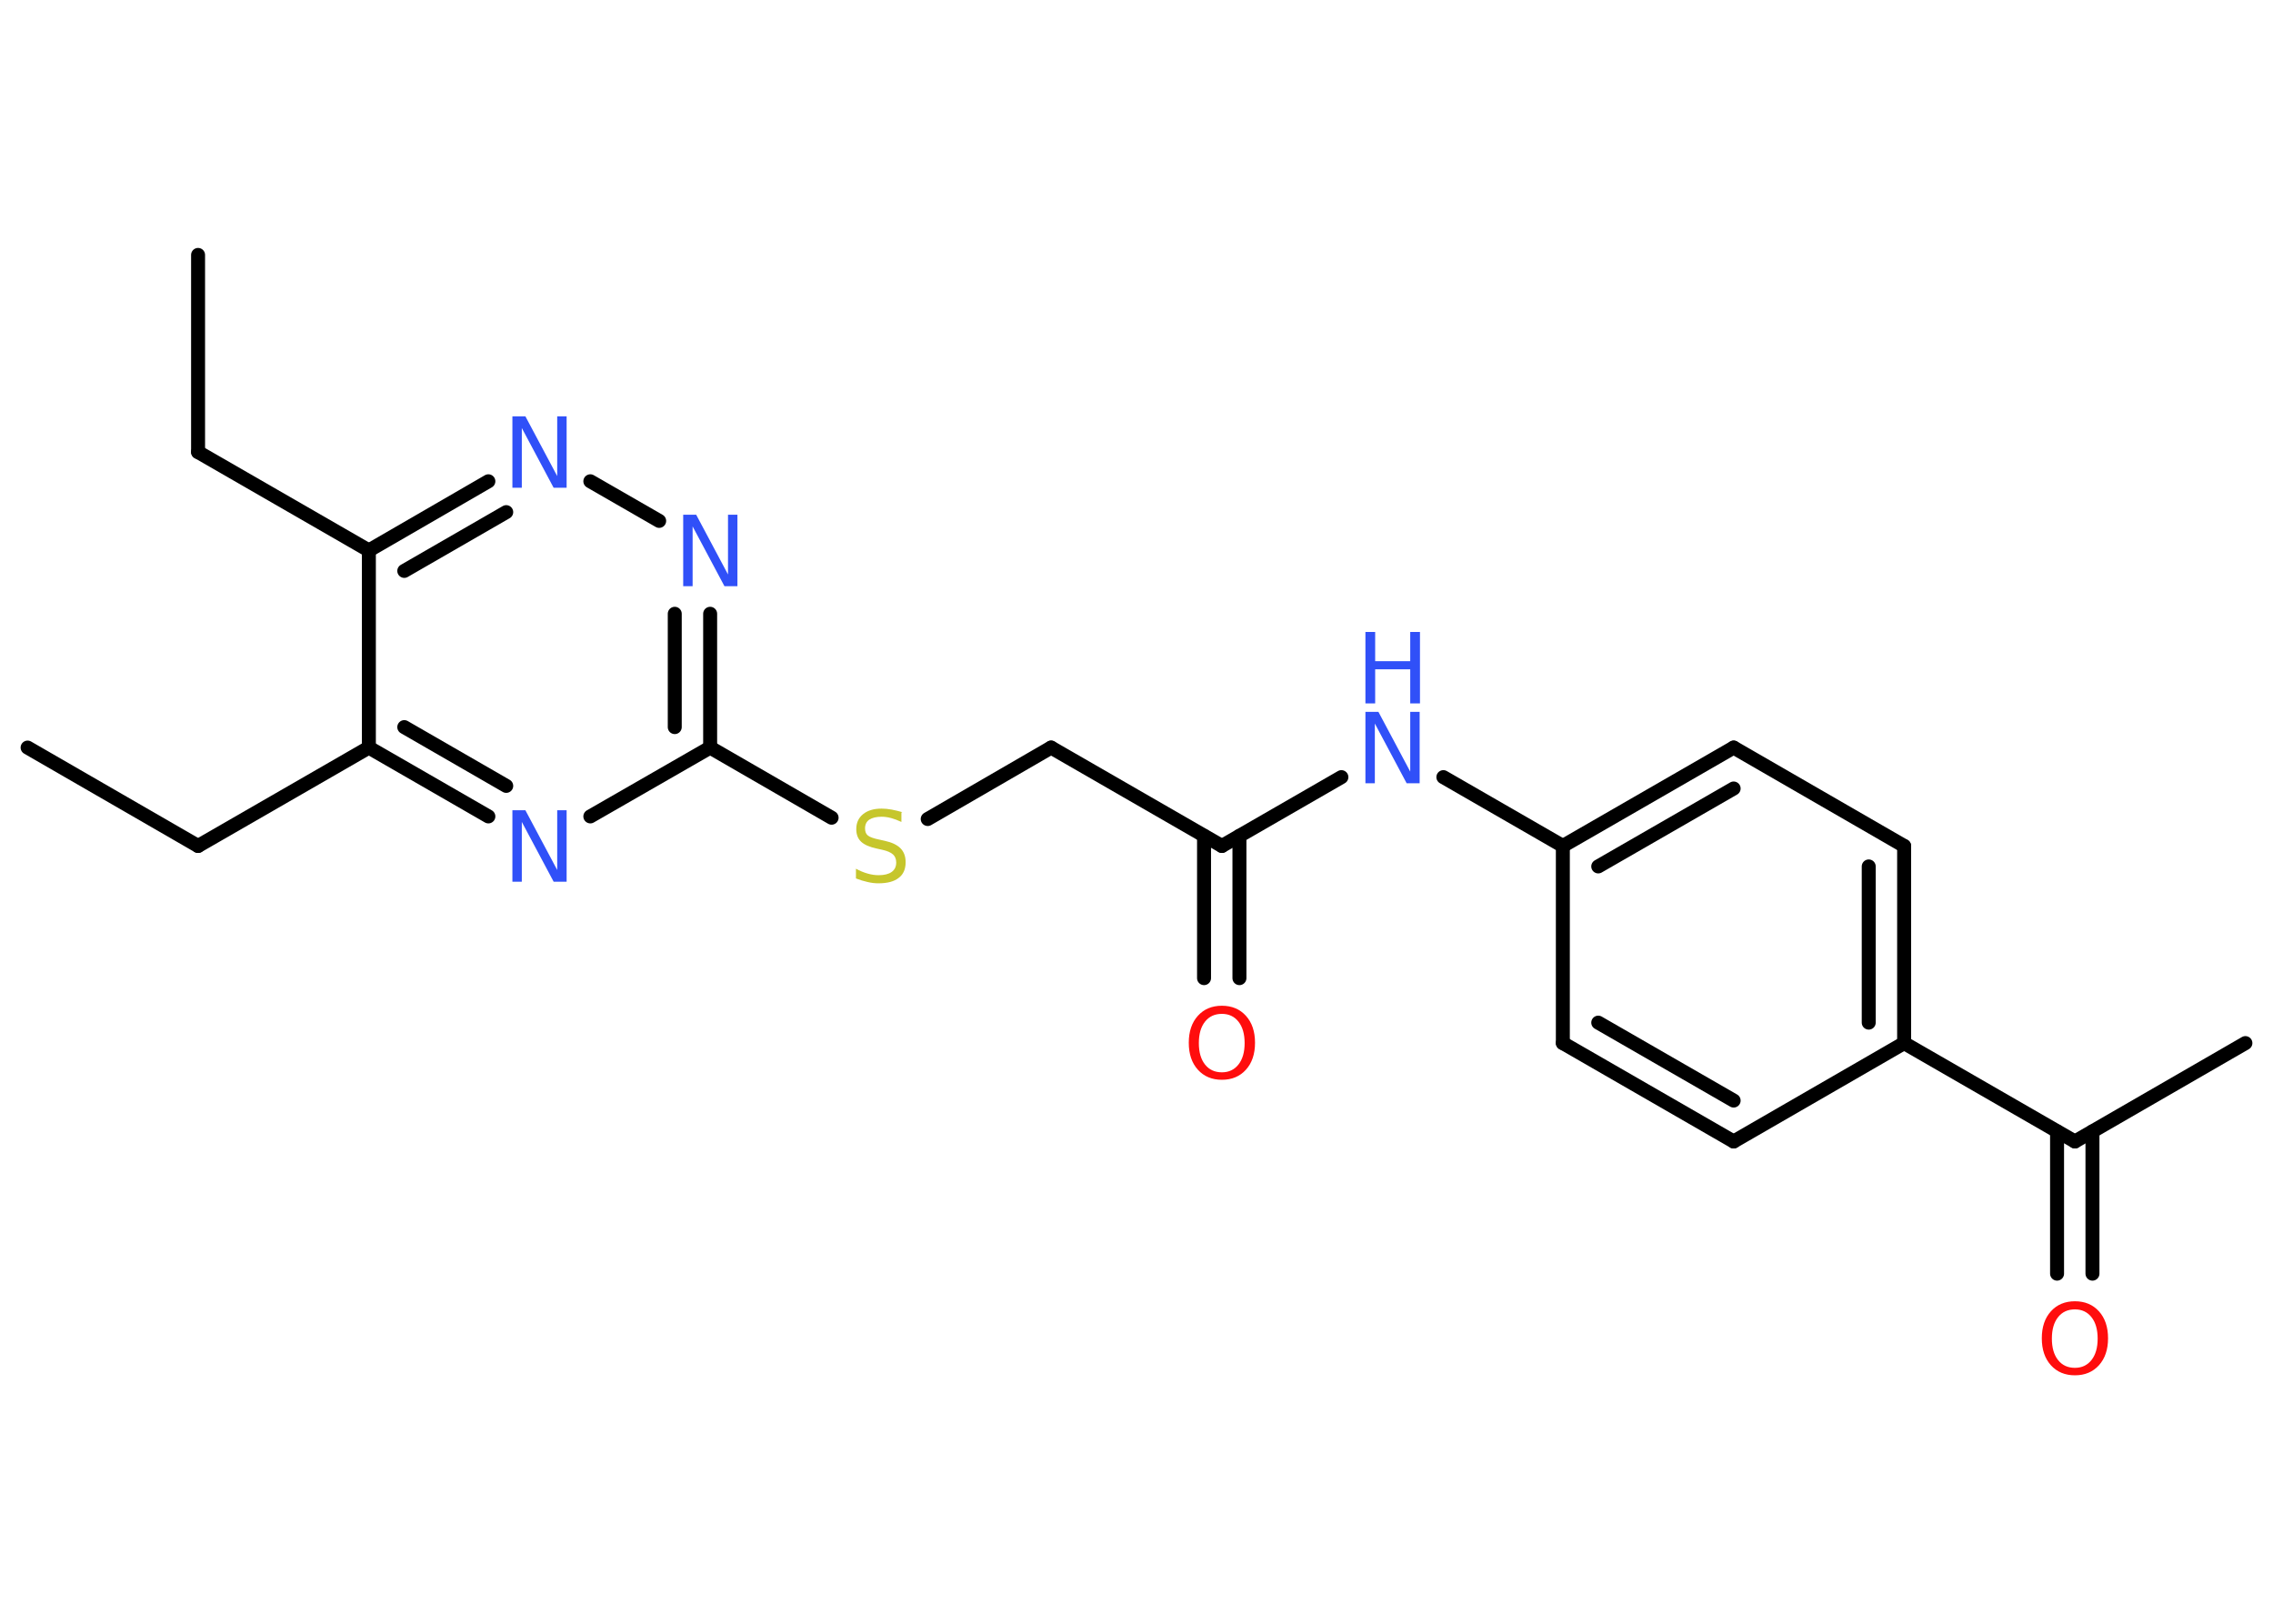<?xml version='1.0' encoding='UTF-8'?>
<!DOCTYPE svg PUBLIC "-//W3C//DTD SVG 1.1//EN" "http://www.w3.org/Graphics/SVG/1.1/DTD/svg11.dtd">
<svg version='1.2' xmlns='http://www.w3.org/2000/svg' xmlns:xlink='http://www.w3.org/1999/xlink' width='70.0mm' height='50.0mm' viewBox='0 0 70.0 50.0'>
  <desc>Generated by the Chemistry Development Kit (http://github.com/cdk)</desc>
  <g stroke-linecap='round' stroke-linejoin='round' stroke='#000000' stroke-width='.43' fill='#3050F8'>
    <rect x='.0' y='.0' width='70.0' height='50.0' fill='#FFFFFF' stroke='none'/>
    <g id='mol1' class='mol'>
      <line id='mol1bnd1' class='bond' x1='6.1' y1='7.85' x2='6.1' y2='13.92'/>
      <line id='mol1bnd2' class='bond' x1='6.1' y1='13.92' x2='11.36' y2='16.95'/>
      <g id='mol1bnd3' class='bond'>
        <line x1='15.04' y1='14.82' x2='11.36' y2='16.95'/>
        <line x1='15.59' y1='15.77' x2='12.45' y2='17.58'/>
      </g>
      <line id='mol1bnd4' class='bond' x1='18.18' y1='14.82' x2='20.3' y2='16.04'/>
      <g id='mol1bnd5' class='bond'>
        <line x1='21.87' y1='23.02' x2='21.87' y2='18.9'/>
        <line x1='20.78' y1='22.39' x2='20.78' y2='18.9'/>
      </g>
      <line id='mol1bnd6' class='bond' x1='21.87' y1='23.02' x2='25.61' y2='25.18'/>
      <line id='mol1bnd7' class='bond' x1='28.57' y1='25.22' x2='32.37' y2='23.02'/>
      <line id='mol1bnd8' class='bond' x1='32.37' y1='23.02' x2='37.63' y2='26.05'/>
      <g id='mol1bnd9' class='bond'>
        <line x1='38.17' y1='25.74' x2='38.17' y2='30.12'/>
        <line x1='37.08' y1='25.74' x2='37.08' y2='30.12'/>
      </g>
      <line id='mol1bnd10' class='bond' x1='37.63' y1='26.05' x2='41.31' y2='23.93'/>
      <line id='mol1bnd11' class='bond' x1='44.45' y1='23.93' x2='48.13' y2='26.05'/>
      <g id='mol1bnd12' class='bond'>
        <line x1='53.39' y1='23.02' x2='48.13' y2='26.05'/>
        <line x1='53.39' y1='24.28' x2='49.22' y2='26.68'/>
      </g>
      <line id='mol1bnd13' class='bond' x1='53.39' y1='23.02' x2='58.64' y2='26.05'/>
      <g id='mol1bnd14' class='bond'>
        <line x1='58.64' y1='32.12' x2='58.64' y2='26.05'/>
        <line x1='57.55' y1='31.49' x2='57.55' y2='26.68'/>
      </g>
      <line id='mol1bnd15' class='bond' x1='58.64' y1='32.12' x2='63.9' y2='35.15'/>
      <line id='mol1bnd16' class='bond' x1='63.9' y1='35.15' x2='69.15' y2='32.12'/>
      <g id='mol1bnd17' class='bond'>
        <line x1='64.44' y1='34.84' x2='64.44' y2='39.22'/>
        <line x1='63.35' y1='34.84' x2='63.35' y2='39.22'/>
      </g>
      <line id='mol1bnd18' class='bond' x1='58.64' y1='32.12' x2='53.39' y2='35.15'/>
      <g id='mol1bnd19' class='bond'>
        <line x1='48.13' y1='32.12' x2='53.39' y2='35.15'/>
        <line x1='49.22' y1='31.49' x2='53.39' y2='33.89'/>
      </g>
      <line id='mol1bnd20' class='bond' x1='48.13' y1='26.05' x2='48.13' y2='32.12'/>
      <line id='mol1bnd21' class='bond' x1='21.87' y1='23.02' x2='18.18' y2='25.14'/>
      <g id='mol1bnd22' class='bond'>
        <line x1='11.36' y1='23.02' x2='15.04' y2='25.14'/>
        <line x1='12.45' y1='22.39' x2='15.59' y2='24.2'/>
      </g>
      <line id='mol1bnd23' class='bond' x1='11.36' y1='16.95' x2='11.36' y2='23.02'/>
      <line id='mol1bnd24' class='bond' x1='11.36' y1='23.02' x2='6.1' y2='26.05'/>
      <line id='mol1bnd25' class='bond' x1='6.1' y1='26.05' x2='.85' y2='23.02'/>
      <path id='mol1atm4' class='atom' d='M15.78 12.82h.4l.98 1.84v-1.84h.29v2.2h-.4l-.98 -1.84v1.84h-.29v-2.2z' stroke='none'/>
      <path id='mol1atm5' class='atom' d='M21.04 15.85h.4l.98 1.84v-1.84h.29v2.2h-.4l-.98 -1.84v1.84h-.29v-2.2z' stroke='none'/>
      <path id='mol1atm7' class='atom' d='M27.76 25.02v.29q-.17 -.08 -.32 -.12q-.15 -.04 -.29 -.04q-.24 .0 -.38 .09q-.13 .09 -.13 .27q.0 .15 .09 .22q.09 .07 .33 .12l.18 .04q.33 .07 .49 .23q.16 .16 .16 .43q.0 .32 -.21 .48q-.21 .17 -.63 .17q-.16 .0 -.33 -.04q-.18 -.04 -.36 -.11v-.3q.18 .1 .36 .15q.17 .05 .34 .05q.26 .0 .4 -.1q.14 -.1 .14 -.29q.0 -.16 -.1 -.25q-.1 -.09 -.32 -.14l-.18 -.04q-.33 -.07 -.48 -.21q-.15 -.14 -.15 -.39q.0 -.29 .21 -.46q.21 -.17 .57 -.17q.15 .0 .31 .03q.16 .03 .33 .08z' stroke='none' fill='#C6C62C'/>
      <path id='mol1atm10' class='atom' d='M37.63 31.22q-.33 .0 -.52 .24q-.19 .24 -.19 .66q.0 .42 .19 .66q.19 .24 .52 .24q.32 .0 .51 -.24q.19 -.24 .19 -.66q.0 -.42 -.19 -.66q-.19 -.24 -.51 -.24zM37.63 30.97q.46 .0 .74 .31q.28 .31 .28 .83q.0 .52 -.28 .83q-.28 .31 -.74 .31q-.46 .0 -.74 -.31q-.28 -.31 -.28 -.83q.0 -.52 .28 -.83q.28 -.31 .74 -.31z' stroke='none' fill='#FF0D0D'/>
      <g id='mol1atm11' class='atom'>
        <path d='M42.05 21.92h.4l.98 1.84v-1.84h.29v2.2h-.4l-.98 -1.84v1.84h-.29v-2.2z' stroke='none'/>
        <path d='M42.05 19.46h.3v.9h1.08v-.9h.3v2.2h-.3v-1.05h-1.08v1.05h-.3v-2.2z' stroke='none'/>
      </g>
      <path id='mol1atm18' class='atom' d='M63.9 40.32q-.33 .0 -.52 .24q-.19 .24 -.19 .66q.0 .42 .19 .66q.19 .24 .52 .24q.32 .0 .51 -.24q.19 -.24 .19 -.66q.0 -.42 -.19 -.66q-.19 -.24 -.51 -.24zM63.9 40.07q.46 .0 .74 .31q.28 .31 .28 .83q.0 .52 -.28 .83q-.28 .31 -.74 .31q-.46 .0 -.74 -.31q-.28 -.31 -.28 -.83q.0 -.52 .28 -.83q.28 -.31 .74 -.31z' stroke='none' fill='#FF0D0D'/>
      <path id='mol1atm21' class='atom' d='M15.78 24.95h.4l.98 1.84v-1.84h.29v2.2h-.4l-.98 -1.84v1.84h-.29v-2.2z' stroke='none'/>
    </g>
  </g>
</svg>
